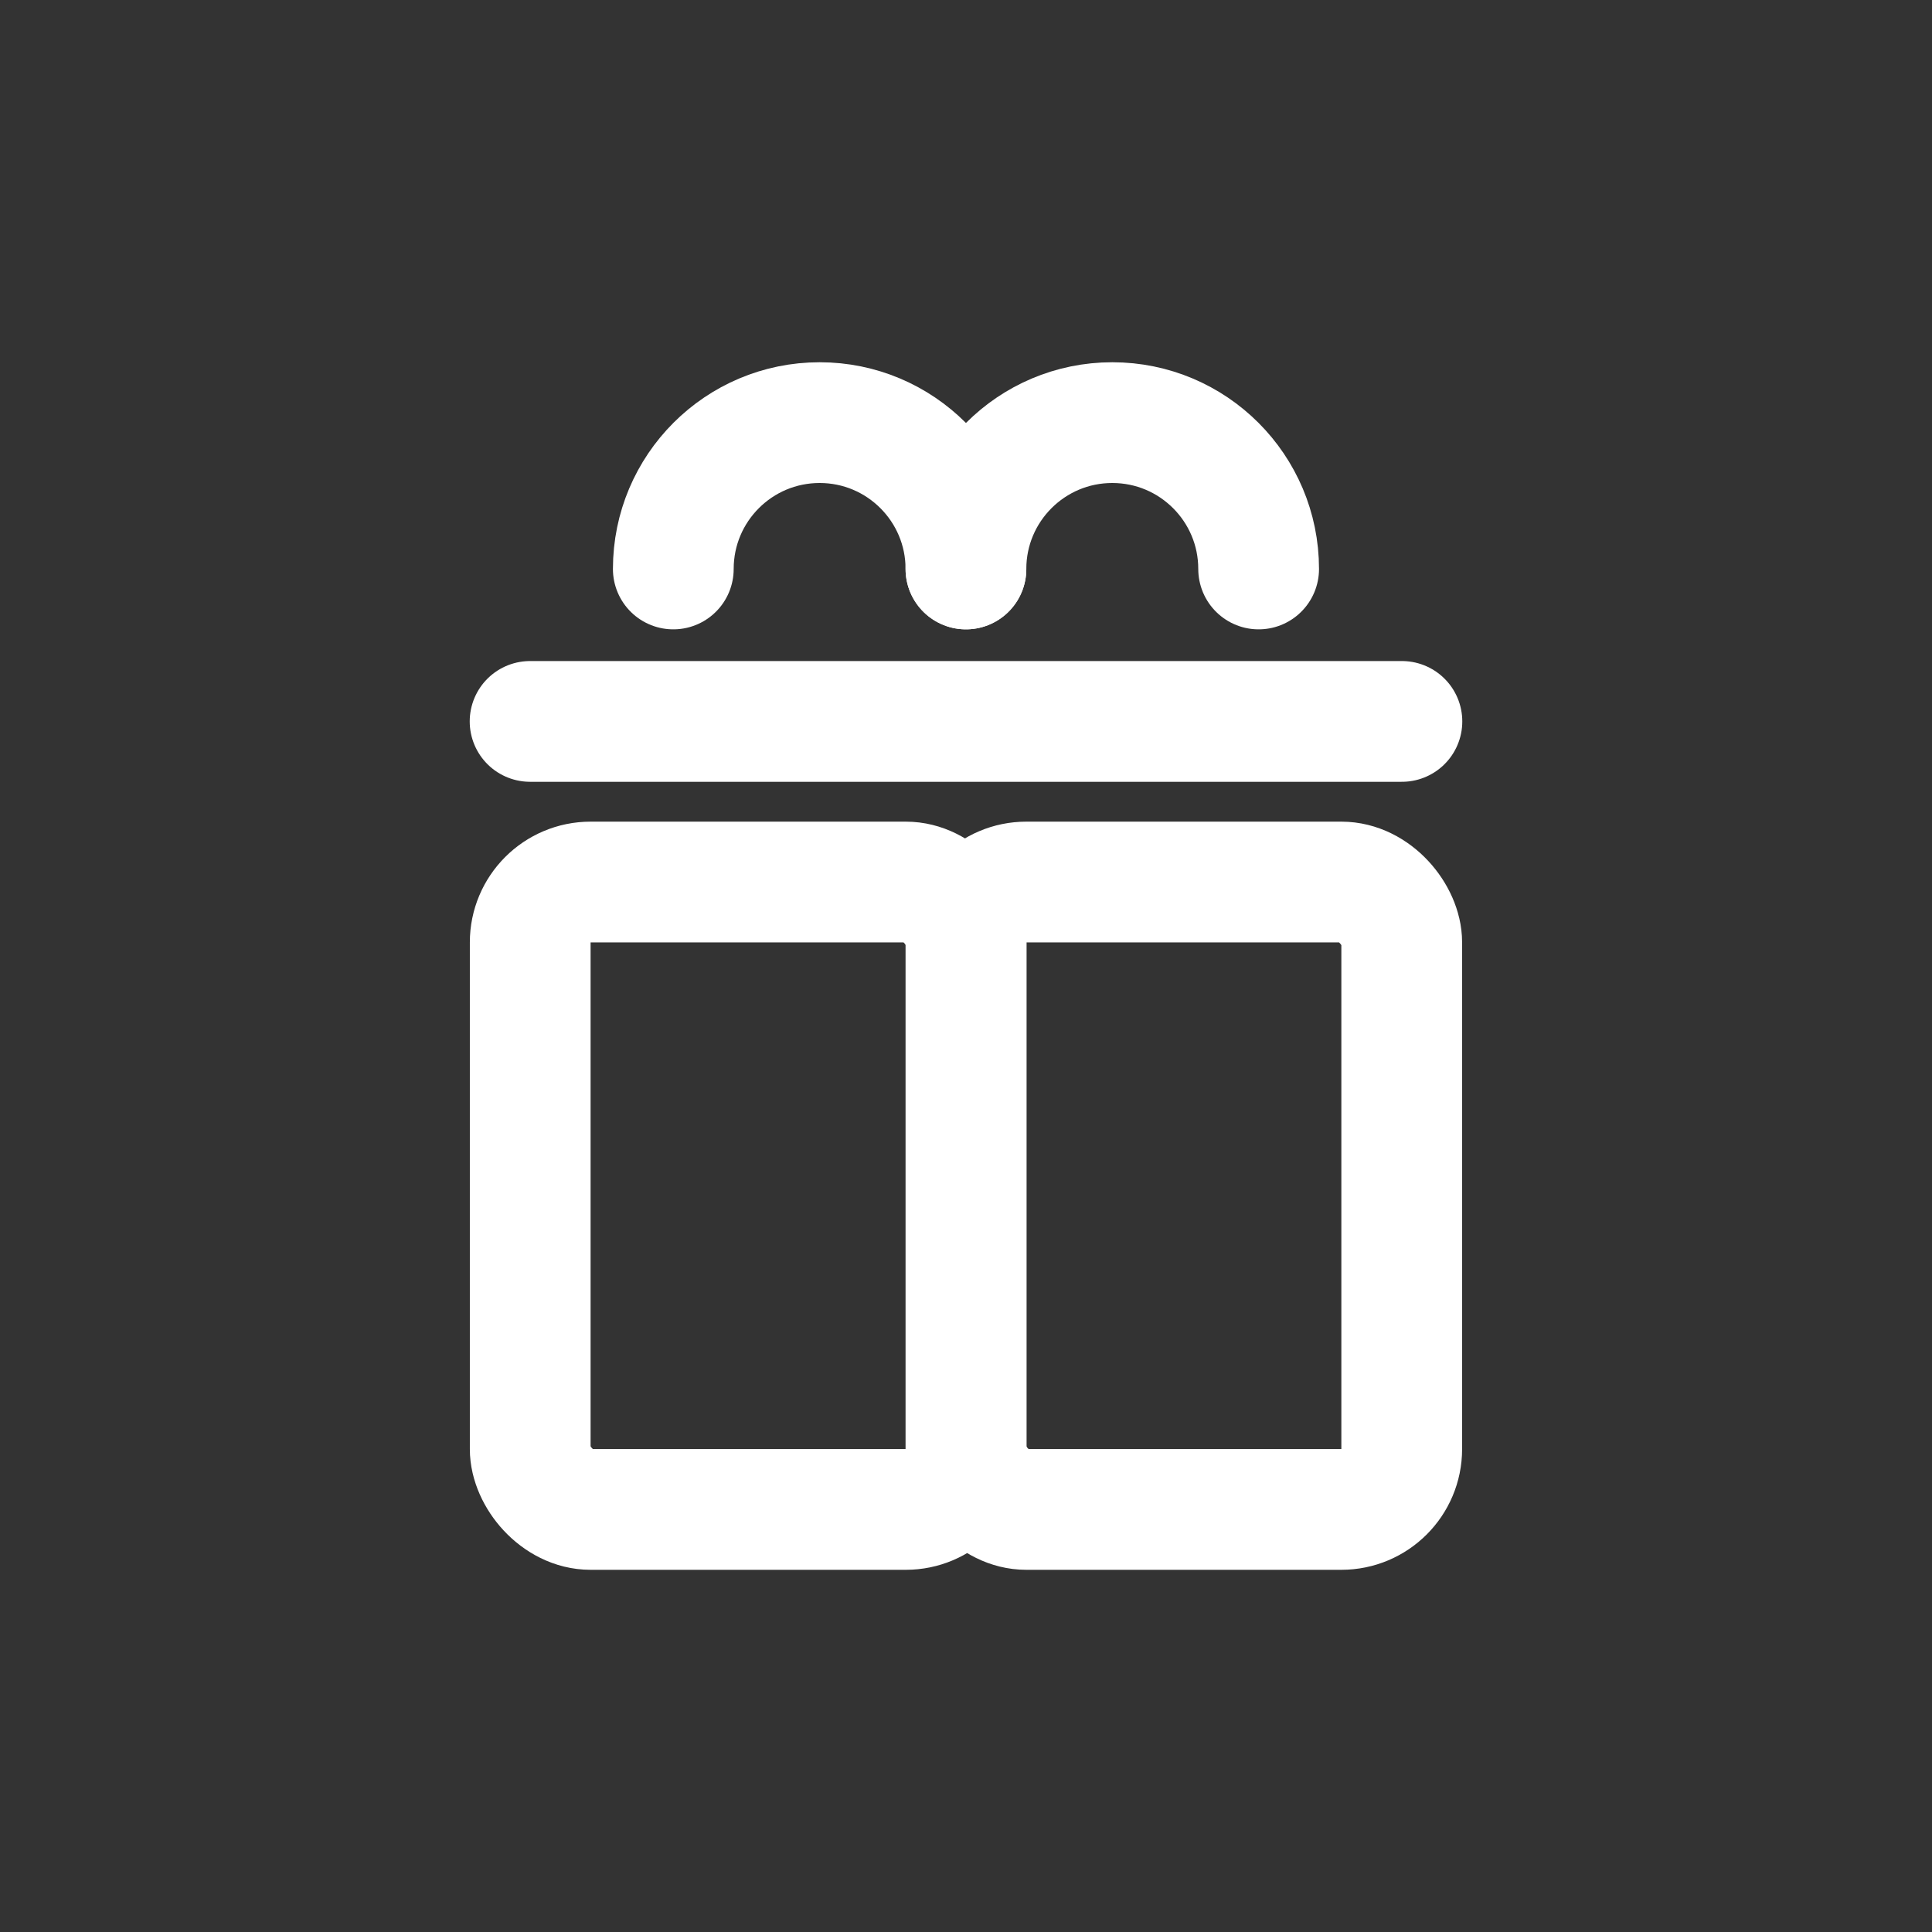 <svg width="32" height="32" viewBox="0 0 32 32" fill="none" xmlns="http://www.w3.org/2000/svg">
<rect x="0" y="0" width="32" height="32" fill="#333333" stroke="none"/>
<rect x="8.782" y="14.609" width="7.221" height="10.392" rx="1" stroke="white" stroke-width="2"/>
<rect x="15.999" y="14.609" width="7.218" height="10.392" rx="1" stroke="white" stroke-width="2"/>
<path d="M15.999 9.424C15.999 8.085 14.914 7 13.576 7C12.237 7 11.152 8.085 11.152 9.424" stroke="white" stroke-width="2" stroke-linecap="round"/>
<path d="M20.847 9.424C20.847 8.085 19.762 7 18.423 7C17.085 7 15.999 8.085 15.999 9.424" stroke="white" stroke-width="2" stroke-linecap="round"/>
<path d="M8.78 11.949H23.22" stroke="white" stroke-width="2" stroke-linecap="round"/>
</svg>
